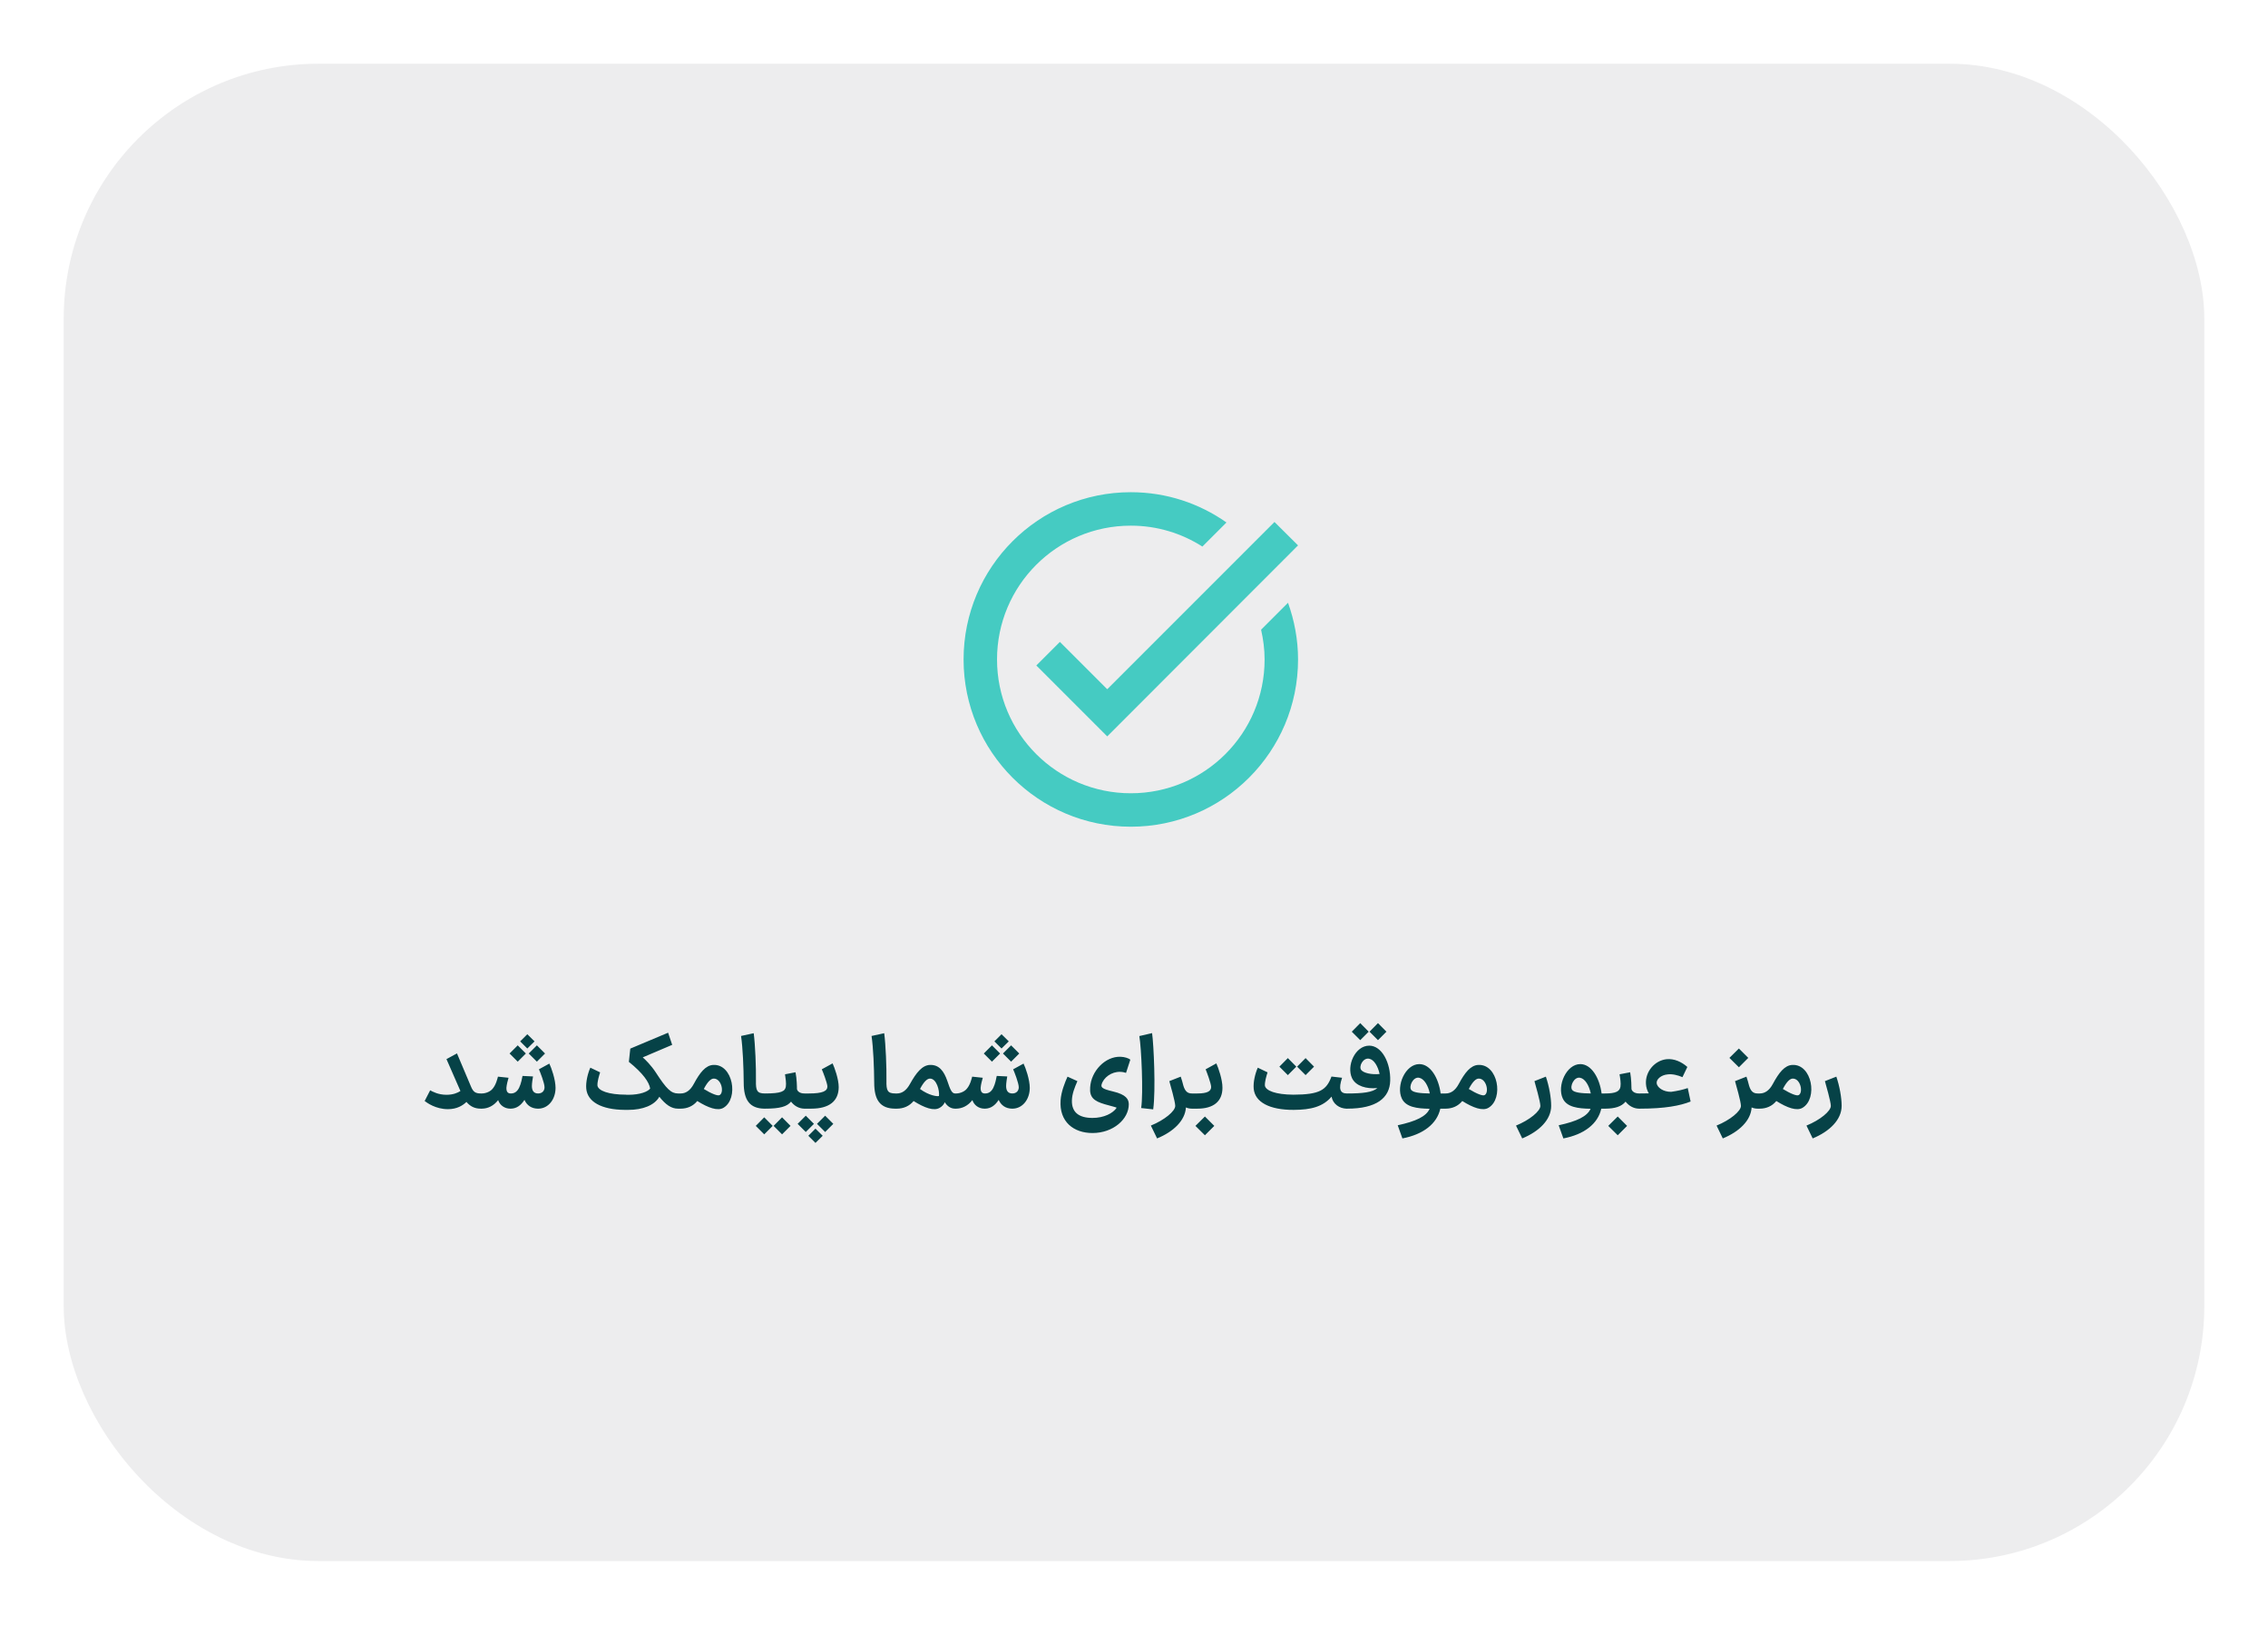 <svg width="356" height="255" viewBox="0 0 356 255" fill="none" xmlns="http://www.w3.org/2000/svg">
<g filter="url(#filter0_d_436_9572)">
<rect x="10" y="6" width="336" height="235" rx="40" fill="#EDEDEE"/>
<path d="M203.75 81.597L173.799 111.575L162.669 100.445L166.37 96.744L173.799 104.172L200.049 77.922L203.75 81.597ZM197.949 94.828C198.29 96.324 198.5 97.899 198.5 99.5C198.5 111.103 189.103 120.5 177.5 120.5C165.898 120.5 156.5 111.103 156.5 99.5C156.5 87.897 165.898 78.5 177.5 78.5C181.648 78.5 185.48 79.707 188.735 81.781L192.515 78.001C188.262 75.009 183.091 73.25 177.5 73.25C163.01 73.25 151.25 85.01 151.25 99.5C151.25 113.99 163.01 125.75 177.5 125.75C191.99 125.75 203.75 113.99 203.75 99.5C203.75 96.376 203.173 93.384 202.175 90.601L197.949 94.828Z" fill="#45CBC2"/>
<path d="M70.081 162.224L71.729 161.328L73.921 166.512C74.273 167.376 74.641 167.616 75.473 167.616H75.665L75.793 168.816L75.665 170H75.473C74.513 170 73.809 169.648 73.217 168.944C72.673 169.472 71.761 170.08 70.321 170.08C68.385 170.08 67.041 169.088 66.657 168.8L67.521 167.12C67.873 167.312 68.785 167.824 70.081 167.824C71.121 167.824 71.825 167.52 72.273 167.232L70.081 162.224ZM84.466 167.616C85.09 167.616 85.474 167.216 85.474 166.64C85.474 165.984 84.77 164.208 84.594 163.824L86.226 162.928C86.546 163.568 87.202 165.44 87.202 166.736C87.202 168.512 86.098 169.984 84.498 170H84.466H84.418C83.426 169.984 82.706 169.488 82.322 168.624C81.778 169.472 81.09 169.984 80.194 170H80.114C79.202 170 78.466 169.472 78.194 168.656C77.506 169.536 76.61 170 75.602 170H75.554L75.426 168.816L75.554 167.616H75.634C76.306 167.616 77.01 167.28 77.33 166.864C77.858 166.256 78.082 165.28 78.162 164.976L79.826 165.152C79.73 165.488 79.522 166.208 79.49 166.72C79.474 167.312 79.682 167.616 80.162 167.616H80.21C80.786 167.616 81.186 167.296 81.474 166.736C81.794 166.096 81.954 165.2 82.018 164.864L83.666 164.944C83.618 165.232 83.49 166 83.49 166.448C83.49 167.168 83.778 167.616 84.466 167.616ZM79.986 161.344L81.266 160.064C81.698 160.48 82.13 160.912 82.546 161.344L81.266 162.624C80.85 162.192 80.418 161.76 79.986 161.344ZM81.65 159.44L82.77 158.32C83.154 158.688 83.522 159.072 83.906 159.44C83.522 159.824 83.154 160.192 82.77 160.56C82.402 160.192 82.018 159.824 81.65 159.44ZM82.994 161.344L84.274 160.064C84.706 160.48 85.138 160.912 85.554 161.344L84.274 162.624C83.858 162.192 83.426 161.76 82.994 161.344ZM102.951 164.336C104.615 166.912 105.351 167.616 106.423 167.616H106.679L106.807 168.816L106.679 170H106.423C105.367 170 104.487 169.376 103.495 168.128C102.743 169.472 100.887 170.192 98.615 170.192H98.311H98.167H98.071C94.375 170.16 92.215 168.912 92.023 166.864C91.927 165.824 92.263 164.464 92.663 163.568L94.199 164.304C94.023 164.848 93.735 165.808 93.783 166.4C93.927 167.168 95.463 167.808 98.311 167.808V167.824H98.615C100.487 167.824 101.687 167.328 102.055 166.848C101.895 165.84 100.935 164.448 98.711 162.656L98.935 160.576L104.871 158.08L105.511 159.984L100.887 161.952C101.255 162.256 102.215 163.2 102.951 164.336ZM106.522 170L106.57 167.616H106.858C107.626 167.616 108.346 167.168 108.906 166.112C109.85 164.352 110.746 163.2 111.962 163.136C115.05 162.976 115.994 168.4 113.578 169.856C112.666 170.416 111.162 169.872 109.45 168.8C108.778 169.616 107.866 170 106.826 170H106.522ZM110.474 166.912C111.706 167.664 112.698 168.064 112.986 167.856C113.69 167.408 113.242 165.28 112.042 165.28C111.626 165.28 111.114 165.68 110.474 166.912ZM118.306 158.16C118.546 159.952 118.69 163.552 118.658 165.616C118.626 167.152 118.818 167.616 120.05 167.616H120.13L120.258 168.816L120.13 170H120.05C117.634 170 116.738 168.592 116.738 165.92C116.722 163.52 116.594 160.464 116.322 158.592L118.306 158.16ZM119.975 170V167.616H120.087C122.615 167.616 123.239 167.296 123.351 166.528C123.431 166 123.319 165.296 123.223 164.608L124.871 164.288C125.079 165.376 125.095 166.56 125.095 166.928C125.159 167.216 125.463 167.616 126.279 167.616H126.375L126.503 168.816L126.375 170H126.279C125.399 170 124.647 169.536 124.167 168.896C123.543 169.68 122.407 170 120.087 170H119.975ZM118.631 172.704C119.063 172.256 119.527 171.808 119.959 171.36C120.407 171.808 120.855 172.256 121.287 172.704C120.855 173.152 120.407 173.584 119.959 174.032C119.527 173.584 119.063 173.152 118.631 172.704ZM121.431 172.704C121.863 172.256 122.327 171.808 122.759 171.36C123.207 171.808 123.655 172.256 124.087 172.704C123.655 173.152 123.207 173.584 122.759 174.032C122.327 173.584 121.863 173.152 121.431 172.704ZM126.209 170V167.616H126.977C129.169 167.616 129.873 167.232 129.873 166.512C129.857 165.968 129.137 164.112 128.993 163.824L130.689 162.896C130.993 163.552 131.649 165.36 131.649 166.624C131.633 168.784 130.209 170 127.329 170H126.209ZM125.201 172.384L126.481 171.104C126.913 171.52 127.345 171.952 127.761 172.384L126.481 173.664C126.065 173.232 125.633 172.8 125.201 172.384ZM126.881 174.256L128.001 173.136C128.385 173.504 128.753 173.888 129.137 174.256C128.753 174.64 128.385 175.008 128.001 175.376C127.633 175.008 127.249 174.64 126.881 174.256ZM128.241 172.384L129.521 171.104C129.953 171.52 130.385 171.952 130.801 172.384L129.521 173.664C129.105 173.232 128.673 172.8 128.241 172.384ZM138.79 158.16C139.03 159.952 139.174 163.552 139.142 165.616C139.11 167.152 139.302 167.616 140.534 167.616H140.614L140.742 168.816L140.614 170H140.534C138.118 170 137.222 168.592 137.222 165.92C137.206 163.52 137.078 160.464 136.806 158.592L138.79 158.16ZM140.459 170V167.616H140.795C141.563 167.616 142.267 167.168 142.843 166.112C143.819 164.352 144.763 163.168 145.995 163.136C147.403 163.104 148.155 164.08 148.699 165.648C149.163 167.056 149.419 167.616 149.915 167.616H150.107L150.235 168.816L150.107 170H149.915C149.243 170 148.683 169.616 148.299 168.992C148.155 169.36 147.835 169.68 147.515 169.856C146.619 170.416 145.131 169.888 143.403 168.8C142.731 169.616 141.803 170 140.763 170H140.459ZM144.411 166.912C145.803 167.936 147.099 168.112 147.387 168.016C147.499 167.168 147.019 165.28 145.979 165.28C145.531 165.28 145.003 165.776 144.411 166.912ZM158.903 167.616C159.527 167.616 159.911 167.216 159.911 166.64C159.911 165.984 159.207 164.208 159.031 163.824L160.663 162.928C160.983 163.568 161.639 165.44 161.639 166.736C161.639 168.512 160.535 169.984 158.935 170H158.903H158.855C157.863 169.984 157.143 169.488 156.759 168.624C156.215 169.472 155.527 169.984 154.631 170H154.551C153.639 170 152.903 169.472 152.631 168.656C151.943 169.536 151.047 170 150.039 170H149.991L149.863 168.816L149.991 167.616H150.071C150.743 167.616 151.447 167.28 151.767 166.864C152.295 166.256 152.519 165.28 152.599 164.976L154.263 165.152C154.167 165.488 153.959 166.208 153.927 166.72C153.911 167.312 154.119 167.616 154.599 167.616H154.647C155.223 167.616 155.623 167.296 155.911 166.736C156.231 166.096 156.391 165.2 156.455 164.864L158.103 164.944C158.055 165.232 157.927 166 157.927 166.448C157.927 167.168 158.215 167.616 158.903 167.616ZM154.423 161.344L155.703 160.064C156.135 160.48 156.567 160.912 156.983 161.344L155.703 162.624C155.287 162.192 154.855 161.76 154.423 161.344ZM156.087 159.44L157.207 158.32C157.591 158.688 157.959 159.072 158.343 159.44C157.959 159.824 157.591 160.192 157.207 160.56C156.839 160.192 156.455 159.824 156.087 159.44ZM157.431 161.344L158.711 160.064C159.143 160.48 159.575 160.912 159.991 161.344L158.711 162.624C158.295 162.192 157.863 161.76 157.431 161.344ZM169.117 165.68C168.685 166.672 168.285 167.648 168.253 168.704C168.205 170.592 169.373 171.456 171.485 171.456C173.277 171.456 174.717 170.72 175.277 169.856C175.293 169.808 174.509 169.616 173.421 169.312C171.661 168.8 171.005 168.192 171.117 166.672C171.261 164.112 173.485 161.76 175.901 161.856C176.493 161.872 177.181 162.08 177.421 162.32L176.749 164.384C176.541 164.304 176.141 164.224 175.837 164.224C174.461 164.176 173.197 165.136 172.909 166.224C172.797 166.672 173.053 166.912 174.685 167.296C176.797 167.792 177.165 168.528 177.181 169.296C177.197 171.632 174.749 173.824 171.485 173.824C168.509 173.824 166.253 172.048 166.477 168.704C166.557 167.36 167.165 165.856 167.565 164.976L169.117 165.68ZM179.126 169.904C179.478 167.52 179.158 160.464 178.838 158.608L180.838 158.144C181.094 159.952 181.43 167.072 181.014 170.112L179.126 169.904ZM187.096 170C186.744 170 186.44 169.936 186.152 169.808C186.024 171.872 184.2 173.616 181.624 174.672L180.648 172.656C182.808 171.776 184.472 170.384 184.472 169.568C184.472 168.896 183.688 166.208 183.544 165.68L185.336 164.976C185.496 165.424 185.624 165.904 185.752 166.4C186.024 167.28 186.408 167.616 187.096 167.616H187.24L187.368 168.816L187.24 170H187.096ZM187.1 170V167.616H187.948C189.532 167.616 190.108 167.248 190.108 166.592C190.108 166.064 189.388 164.16 189.244 163.824L190.924 162.896C191.228 163.552 191.9 165.456 191.884 166.72C191.884 168.88 190.46 170 187.948 170H187.1ZM187.644 172.704C188.156 172.208 188.636 171.728 189.132 171.232L190.604 172.704C190.108 173.2 189.628 173.696 189.132 174.176C188.636 173.696 188.156 173.2 187.644 172.704ZM198.965 164.304C198.789 164.848 198.501 165.808 198.549 166.4C198.693 167.168 200.213 167.792 203.029 167.808C207.141 167.792 208.213 167.088 208.997 164.96L210.661 165.152C210.069 166.928 210.357 167.616 211.413 167.616L211.541 168.8L211.413 170C210.245 170 209.205 169.248 209.013 168.112C207.653 169.712 205.765 170.176 203.077 170.192C199.237 170.208 196.981 168.96 196.789 166.864C196.693 165.824 197.029 164.464 197.429 163.568L198.965 164.304ZM200.821 163.408C201.253 162.96 201.717 162.512 202.149 162.064C202.597 162.512 203.045 162.96 203.477 163.408C203.045 163.856 202.597 164.288 202.149 164.736C201.717 164.288 201.253 163.856 200.821 163.408ZM203.605 163.408C204.037 162.96 204.501 162.512 204.933 162.064C205.381 162.512 205.829 162.96 206.261 163.408C205.829 163.856 205.381 164.288 204.933 164.736C204.501 164.288 204.037 163.856 203.605 163.408ZM211.256 170V167.616H211.496C213.88 167.616 215.448 167.44 216.2 166.768C214.472 166.928 212.84 166.464 212.232 165.232C211.304 163.28 212.712 160.112 214.92 160.112C216.92 160.112 218.296 162.832 218.216 165.616C218.136 168.32 216.072 170 211.464 170H211.256ZM212.184 157.92C212.616 157.472 213.08 157.024 213.512 156.576C213.96 157.024 214.408 157.472 214.84 157.92C214.408 158.368 213.96 158.8 213.512 159.248C213.08 158.8 212.616 158.368 212.184 157.92ZM213.656 163.92C214.04 164.416 215.288 164.688 216.552 164.56C216.296 163.36 215.688 162.304 214.904 162.16C213.944 161.984 213.256 163.36 213.656 163.92ZM214.968 157.92C215.4 157.472 215.864 157.024 216.296 156.576C216.744 157.024 217.192 157.472 217.624 157.92C217.192 158.368 216.744 158.8 216.296 159.248C215.864 158.8 215.4 158.368 214.968 157.92ZM219.395 172.608C222.275 171.984 223.875 171.216 224.403 170.016C222.403 169.984 220.675 169.76 220.035 168.4C219.107 166.416 220.595 163.008 222.787 163.008C224.515 163.008 225.811 165.152 226.131 167.616H226.803L226.931 168.816L226.803 170H226.083C225.555 172.384 223.395 174.048 220.131 174.672L219.395 172.608ZM221.507 167.056C221.827 167.488 223.011 167.6 224.435 167.616C224.163 166.352 223.539 165.296 222.755 165.152C221.811 164.96 221.107 166.496 221.507 167.056ZM226.6 170L226.648 167.616H226.936C227.704 167.616 228.424 167.168 228.984 166.112C229.928 164.352 230.824 163.2 232.04 163.136C235.128 162.976 236.072 168.4 233.656 169.856C232.744 170.416 231.24 169.872 229.528 168.8C228.856 169.616 227.944 170 226.904 170H226.6ZM230.552 166.912C231.784 167.664 232.776 168.064 233.064 167.856C233.768 167.408 233.32 165.28 232.12 165.28C231.704 165.28 231.192 165.68 230.552 166.912ZM237.961 172.656C240.121 171.776 241.785 170.384 241.785 169.568C241.785 168.896 241.001 166.208 240.857 165.68L242.649 164.976C243.161 166.464 243.481 168.272 243.481 169.568C243.481 171.728 241.609 173.568 238.937 174.672L237.961 172.656ZM244.661 172.608C247.541 171.984 249.141 171.216 249.669 170.016C247.669 169.984 245.941 169.76 245.301 168.4C244.373 166.416 245.861 163.008 248.053 163.008C249.781 163.008 251.077 165.152 251.397 167.616H252.069L252.197 168.816L252.069 170H251.349C250.821 172.384 248.661 174.048 245.397 174.672L244.661 172.608ZM246.773 167.056C247.093 167.488 248.277 167.6 249.701 167.616C249.429 166.352 248.805 165.296 248.021 165.152C247.077 164.96 246.373 166.496 246.773 167.056ZM251.865 170V167.616H251.961C253.609 167.616 254.249 167.296 254.361 166.528C254.441 166 254.329 165.296 254.217 164.608L255.881 164.288C256.073 165.376 256.089 166.56 256.089 166.928C256.153 167.216 256.489 167.616 257.289 167.616H257.385L257.513 168.816L257.385 170H257.289C256.409 170 255.657 169.536 255.161 168.896C254.537 169.664 253.481 170 251.961 170H251.865ZM252.441 172.704C252.953 172.208 253.433 171.728 253.929 171.232L255.401 172.704C254.905 173.2 254.425 173.696 253.929 174.176C253.433 173.696 252.953 173.2 252.441 172.704ZM257.225 170V167.616H257.417C257.897 167.616 258.361 167.616 258.809 167.6C258.553 167.168 258.393 166.688 258.361 166.128C258.233 164.224 259.689 162.464 261.577 162.24C262.793 162.112 263.977 162.672 264.857 163.456L264.089 165.056C263.337 164.736 262.505 164.528 261.753 164.624C260.729 164.72 259.993 165.392 260.041 165.968C260.089 166.688 261.097 167.376 262.313 167.36C263.337 167.216 264.185 167.024 264.921 166.768L265.369 168.88C263.737 169.536 261.321 170 257.417 170H257.225ZM275.893 170C275.541 170 275.237 169.936 274.949 169.808C274.821 171.872 272.997 173.616 270.421 174.672L269.445 172.656C271.605 171.776 273.269 170.384 273.269 169.568C273.269 168.896 272.485 166.208 272.341 165.68L274.133 164.976C274.293 165.424 274.421 165.904 274.549 166.4C274.821 167.28 275.205 167.616 275.893 167.616H276.037L276.165 168.816L276.037 170H275.893ZM271.461 162.032C271.973 161.536 272.453 161.056 272.949 160.56L274.421 162.032C273.925 162.528 273.445 163.024 272.949 163.504C272.453 163.024 271.973 162.528 271.461 162.032ZM275.897 170L275.945 167.616H276.233C277.001 167.616 277.721 167.168 278.281 166.112C279.225 164.352 280.121 163.2 281.337 163.136C284.425 162.976 285.369 168.4 282.953 169.856C282.041 170.416 280.537 169.872 278.825 168.8C278.153 169.616 277.241 170 276.201 170H275.897ZM279.849 166.912C281.081 167.664 282.073 168.064 282.361 167.856C283.065 167.408 282.617 165.28 281.417 165.28C281.001 165.28 280.489 165.68 279.849 166.912ZM283.555 172.656C285.715 171.776 287.379 170.384 287.379 169.568C287.379 168.896 286.595 166.208 286.451 165.68L288.243 164.976C288.755 166.464 289.075 168.272 289.075 169.568C289.075 171.728 287.203 173.568 284.531 174.672L283.555 172.656Z" fill="#064247"/>
</g>
<defs>
<filter id="filter0_d_436_9572" x="0" y="0" width="356" height="255" filterUnits="userSpaceOnUse" color-interpolation-filters="sRGB">
<feFlood flood-opacity="0" result="BackgroundImageFix"/>
<feColorMatrix in="SourceAlpha" type="matrix" values="0 0 0 0 0 0 0 0 0 0 0 0 0 0 0 0 0 0 127 0" result="hardAlpha"/>
<feOffset dy="4"/>
<feGaussianBlur stdDeviation="5"/>
<feComposite in2="hardAlpha" operator="out"/>
<feColorMatrix type="matrix" values="0 0 0 0 0 0 0 0 0 0 0 0 0 0 0 0 0 0 0.07 0"/>
<feBlend mode="normal" in2="BackgroundImageFix" result="effect1_dropShadow_436_9572"/>
<feBlend mode="normal" in="SourceGraphic" in2="effect1_dropShadow_436_9572" result="shape"/>
</filter>
</defs>
</svg>
